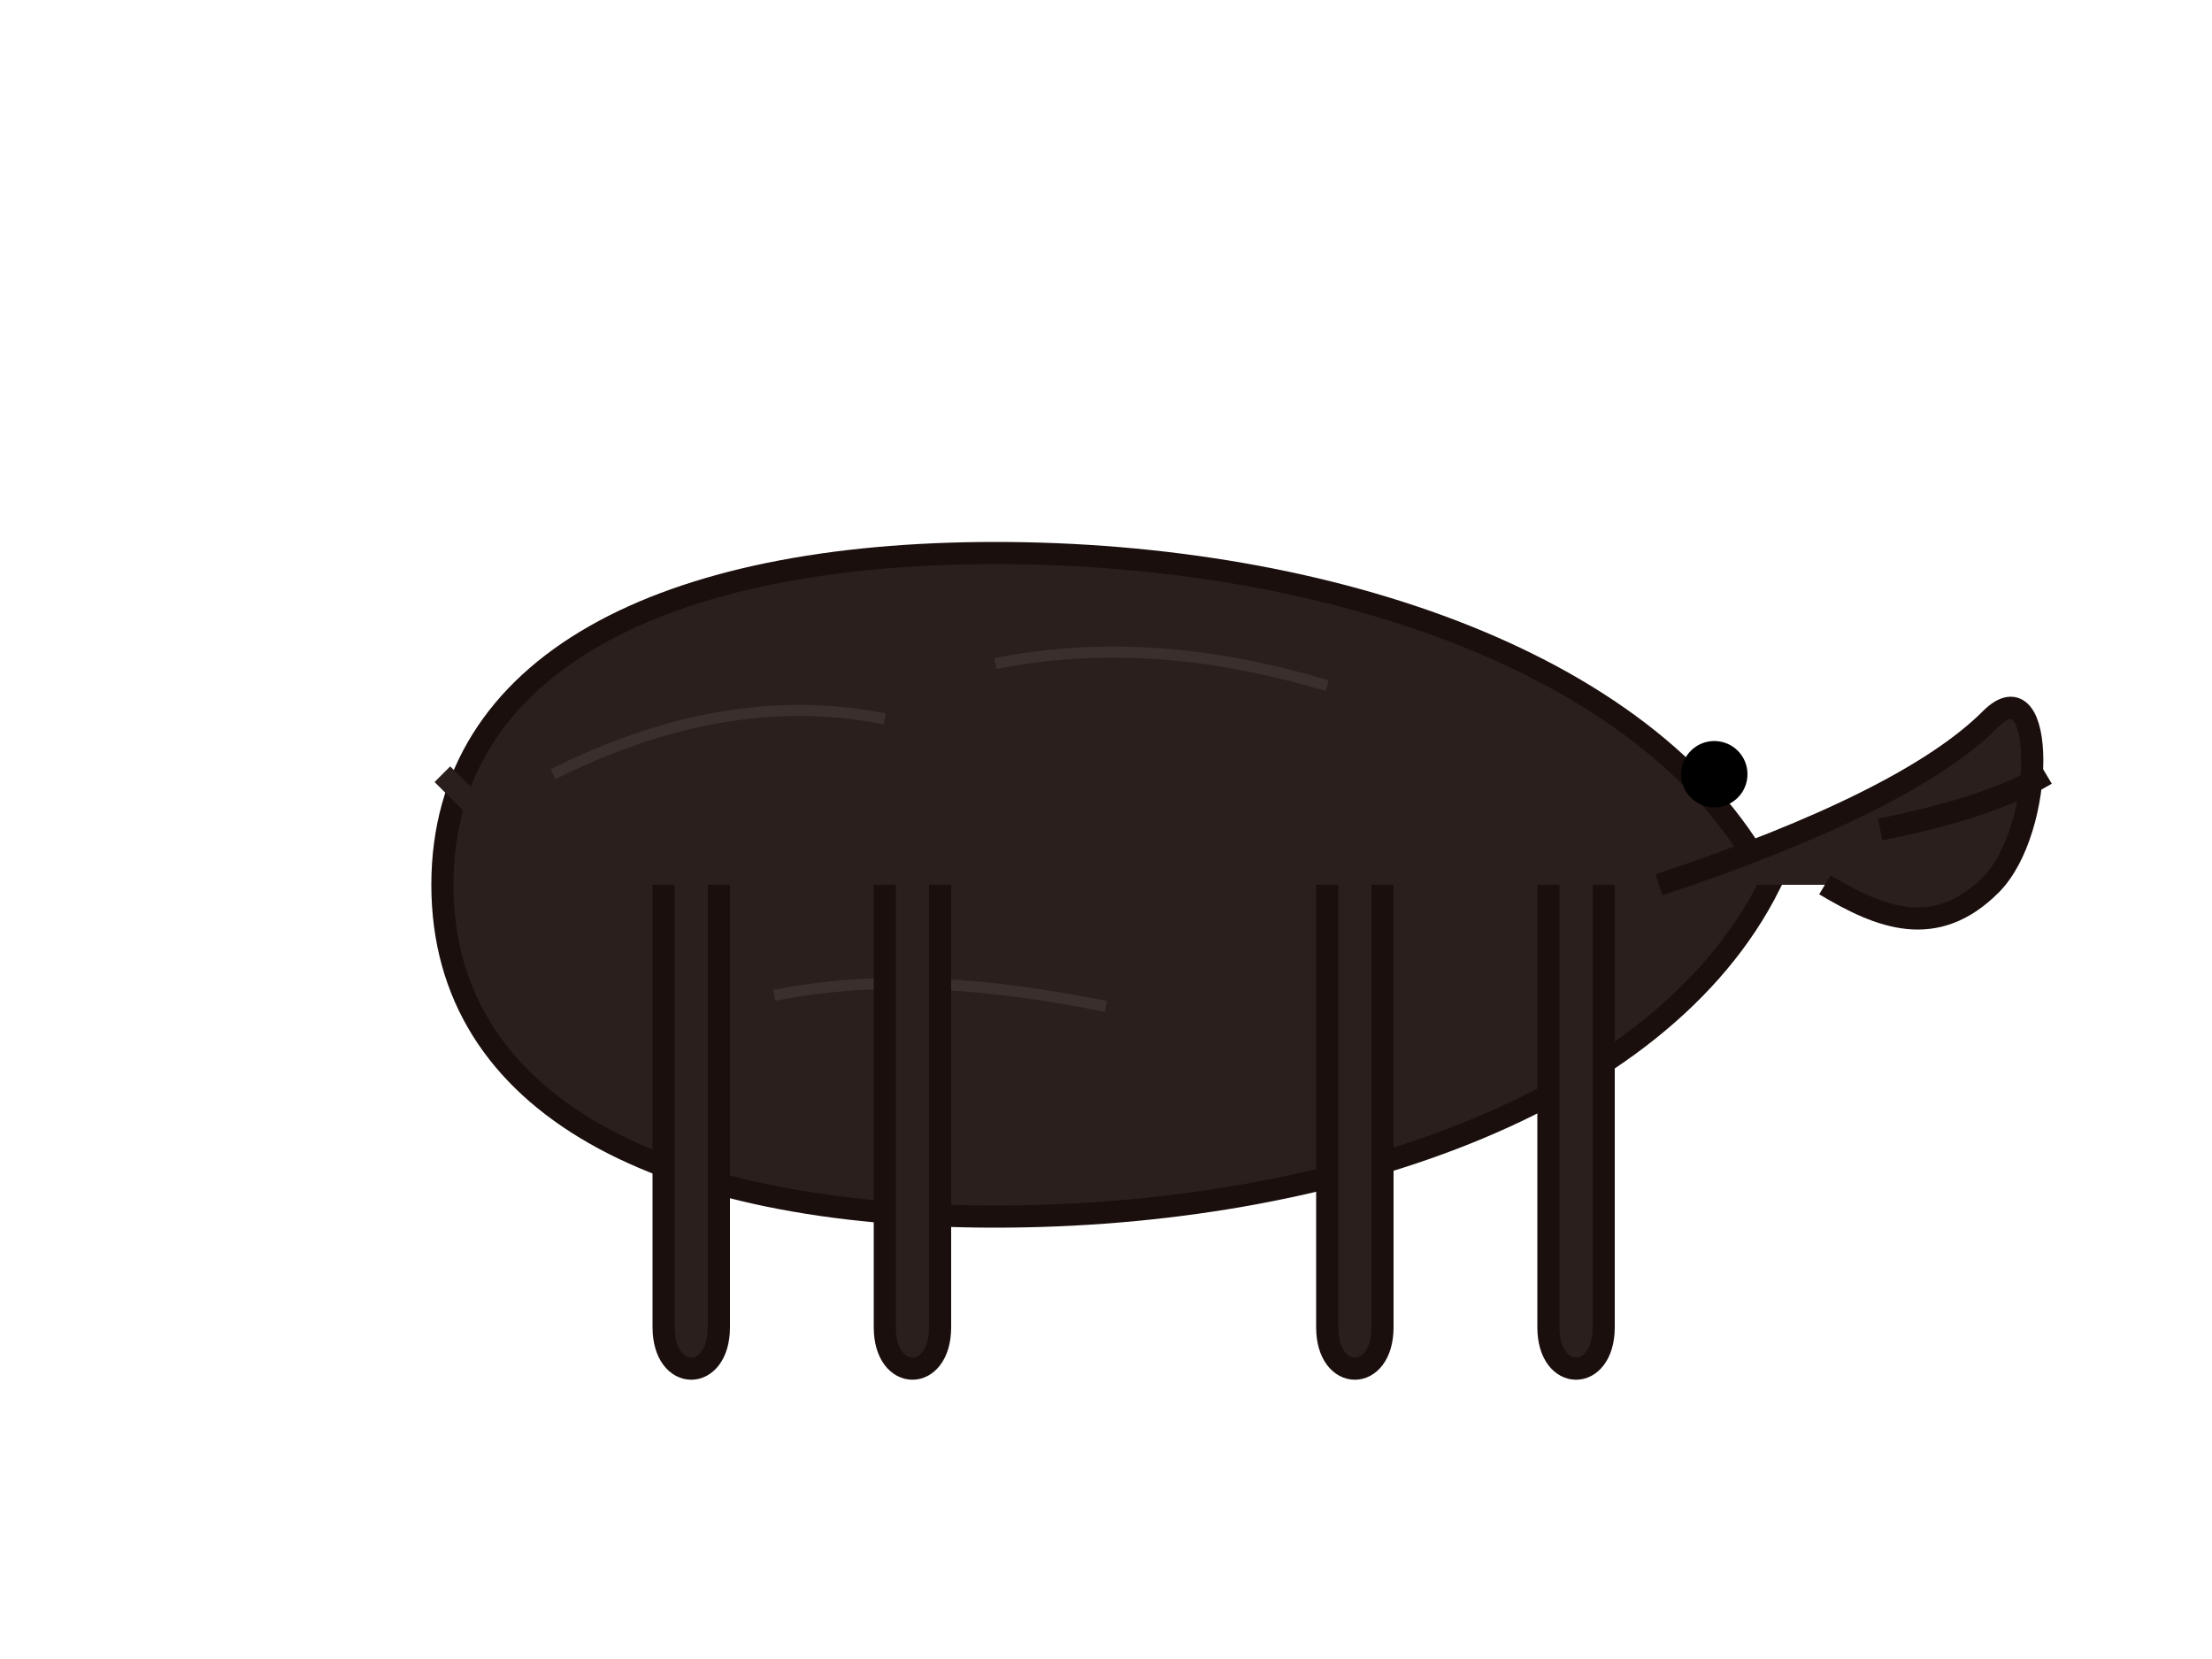 <svg xmlns="http://www.w3.org/2000/svg" viewBox="0 0 200 150">
    <!-- Corps principal -->
    <path d="M40,80 
             C40,60 60,50 90,50 
             C120,50 150,60 160,80 
             C150,100 120,110 90,110 
             C60,110 40,100 40,80" 
          fill="#2A1F1D" stroke="#1A0F0D" stroke-width="2"/>
    
    <!-- Détails de la fourrure -->
    <path d="M50,70 C60,65 70,63 80,65" fill="none" stroke="#3A2F2D" stroke-width="1"/>
    <path d="M90,60 C100,58 110,59 120,62" fill="none" stroke="#3A2F2D" stroke-width="1"/>
    <path d="M70,90 C80,88 90,89 100,91" fill="none" stroke="#3A2F2D" stroke-width="1"/>
    
    <!-- Tête -->
    <path d="M150,80 
             C165,75 175,70 180,65 
             C185,60 185,75 180,80 
             C175,85 170,83 165,80" 
          fill="#2A1F1D" stroke="#1A0F0D" stroke-width="2"/>
    
    <!-- Œil -->
    <circle cx="155" cy="70" r="3" fill="#000"/>
    
    <!-- Museau -->
    <path d="M170,75 Q180,73 185,70" fill="none" stroke="#1A0F0D" stroke-width="2"/>
    
    <!-- Pattes avant bien définies -->
    <path d="M60,80 L60,120 C60,125 65,125 65,120 L65,80" fill="#2A1F1D" stroke="#1A0F0D" stroke-width="2"/>
    <path d="M140,80 L140,120 C140,125 145,125 145,120 L145,80" fill="#2A1F1D" stroke="#1A0F0D" stroke-width="2"/>
    
    <!-- Pattes arrière bien définies -->
    <path d="M80,80 L80,120 C80,125 85,125 85,120 L85,80" fill="#2A1F1D" stroke="#1A0F0D" stroke-width="2"/>
    <path d="M120,80 L120,120 C120,125 125,125 125,120 L125,80" fill="#2A1F1D" stroke="#1A0F0D" stroke-width="2"/>
    
    <!-- Queue -->
    <path d="M50,80 Q45,75 40,70" fill="none" stroke="#2A1F1D" stroke-width="2"/>
</svg>
